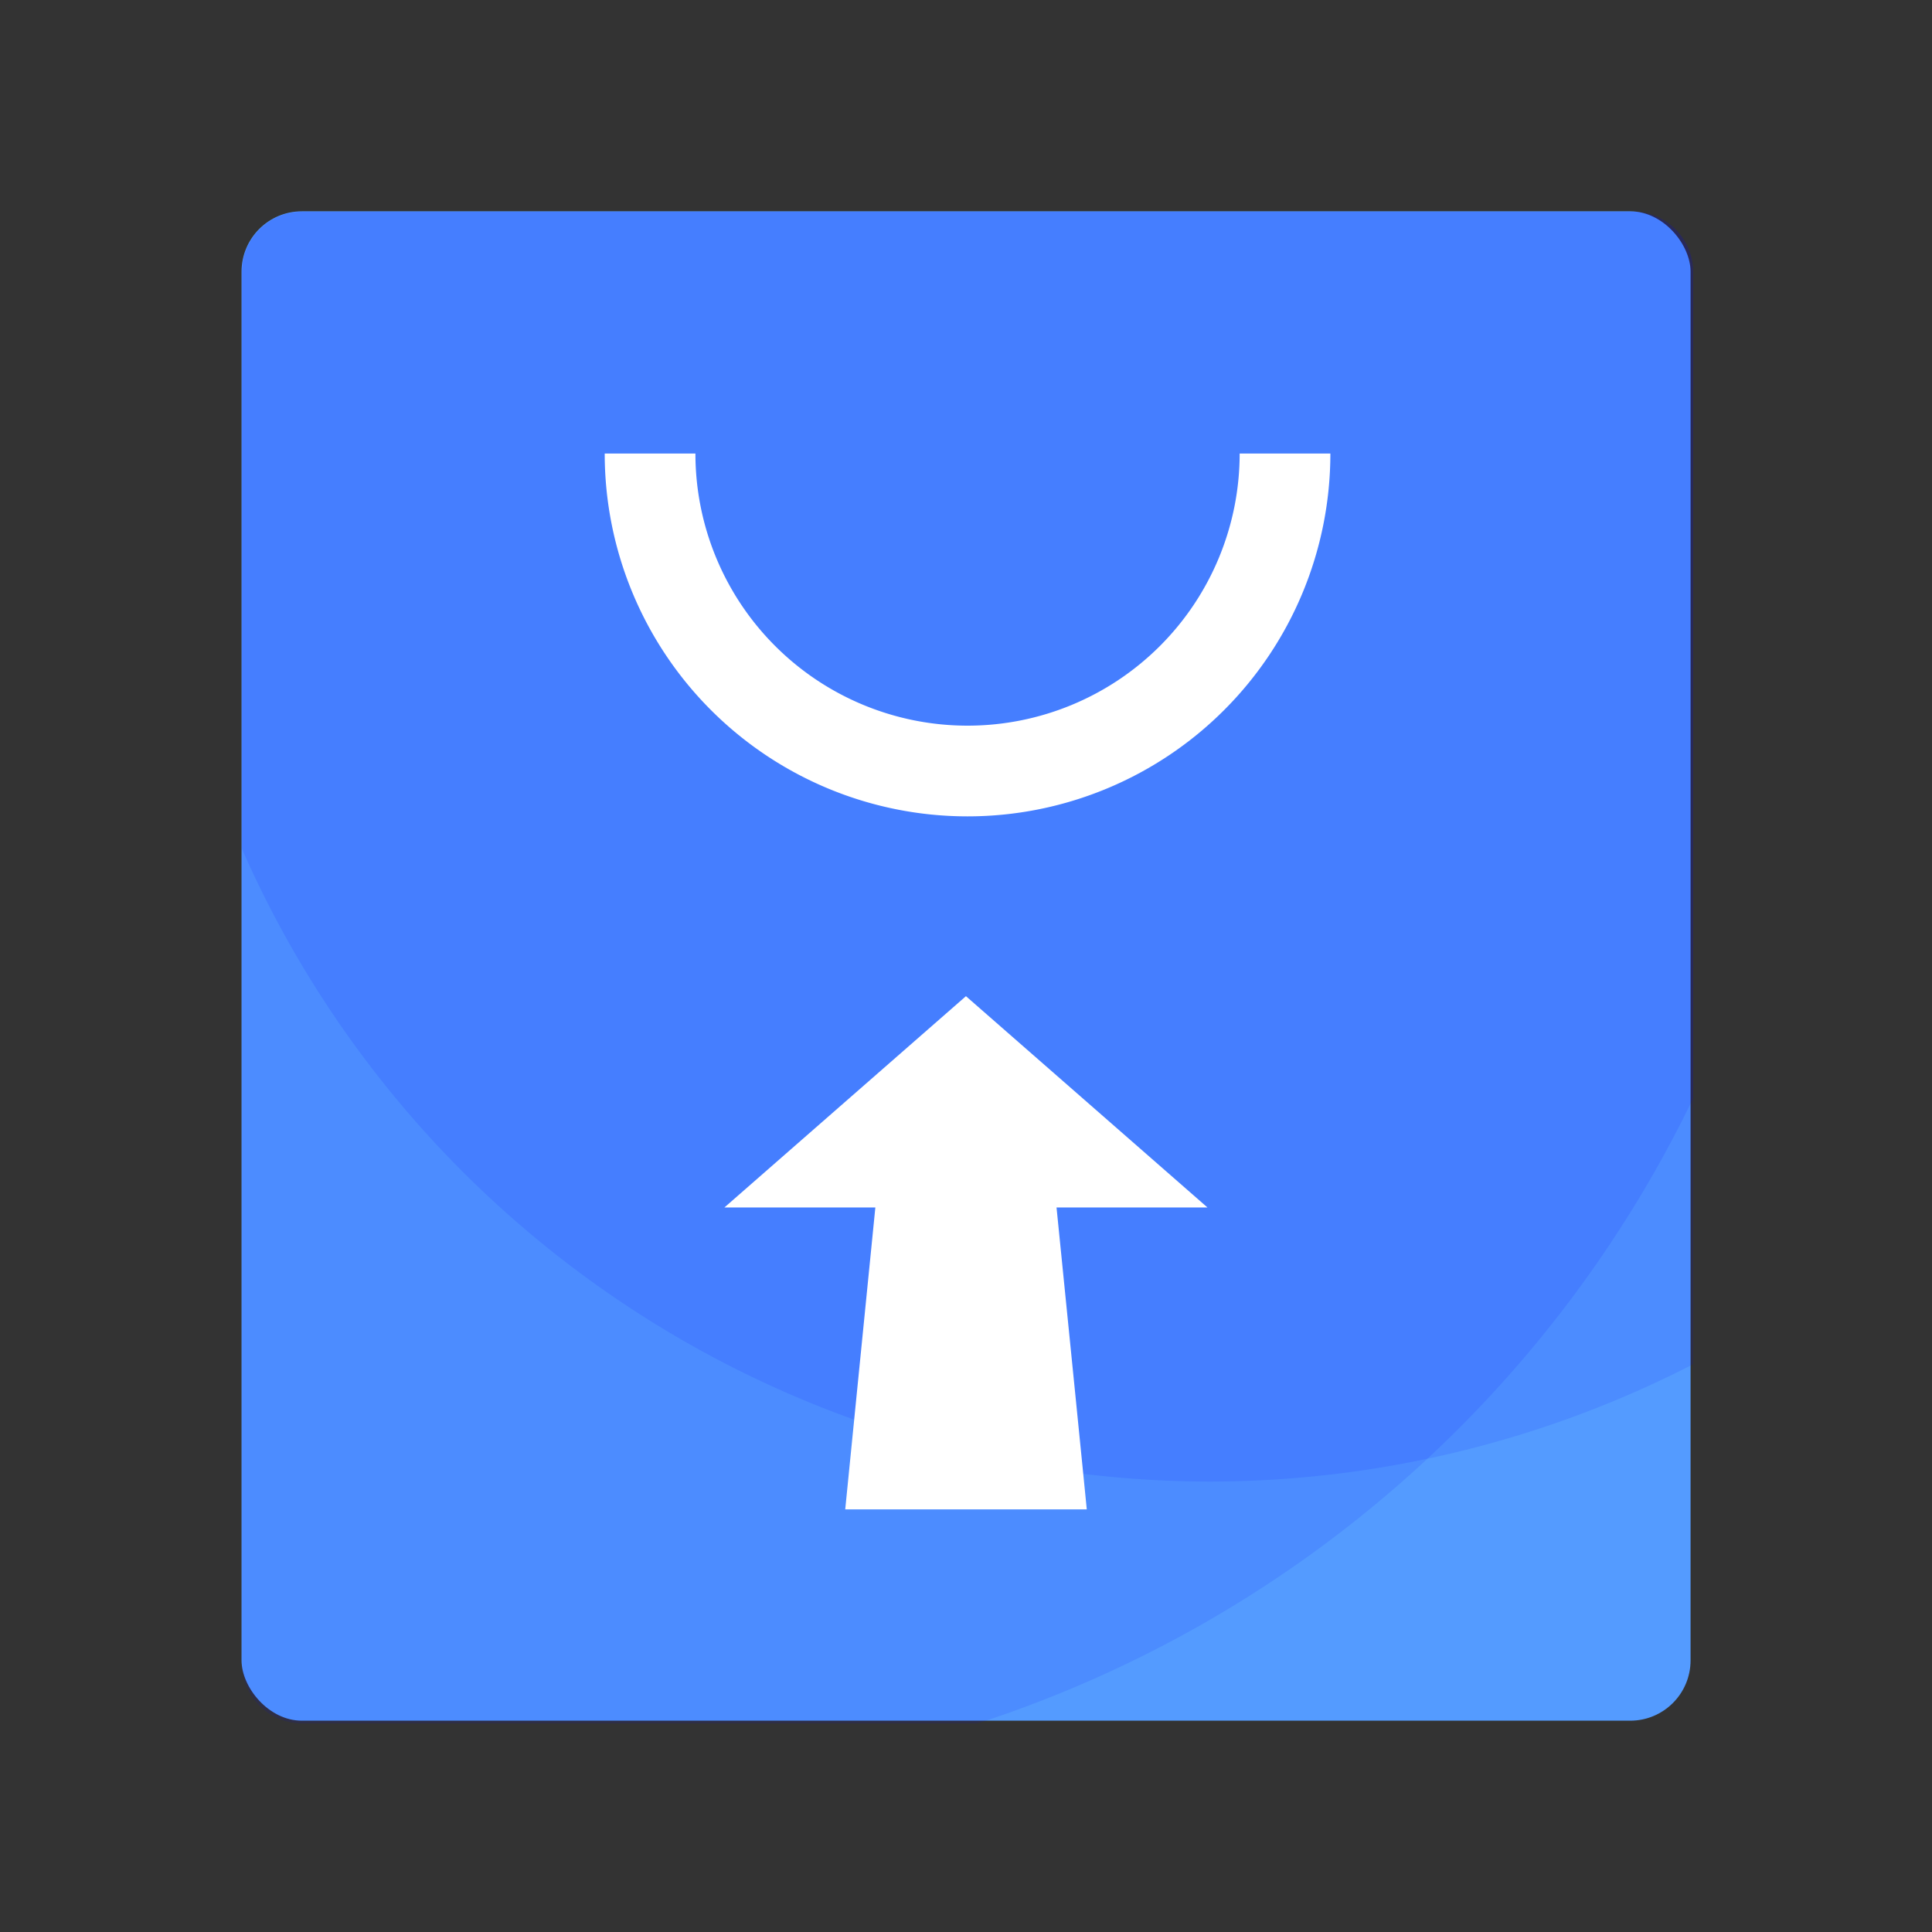 <?xml version="1.0" encoding="UTF-8" standalone="no"?>
<!-- Created with Inkscape (http://www.inkscape.org/) -->

<svg
   xmlns:dc="http://purl.org/dc/elements/1.1/"
   xmlns:cc="http://creativecommons.org/ns#"
   xmlns:rdf="http://www.w3.org/1999/02/22-rdf-syntax-ns#"
   xmlns:svg="http://www.w3.org/2000/svg"
   xmlns="http://www.w3.org/2000/svg"
   xmlns:sodipodi="http://sodipodi.sourceforge.net/DTD/sodipodi-0.dtd"
   xmlns:inkscape="http://www.inkscape.org/namespaces/inkscape"
   width="64"
   height="64"
   viewBox="0 0 16.933 16.933"
   version="1.1"
   id="svg4572"
   inkscape:version="0.92.2 2405546, 2018-03-11"
   sodipodi:docname="system-software-update.svg">
  <rect x="0" y="0" width="16.933" height="16.933" fill="#333333" stroke="none"/>
  <title
     id="title4611">Canvas icon theme</title>
  <defs
     id="defs4566" />
  <sodipodi:namedview
     id="base"
     pagecolor="#ffffff"
     bordercolor="#666666"
     borderopacity="1.0"
     inkscape:pageopacity="0.0"
     inkscape:pageshadow="2"
     inkscape:zoom="9.7408644"
     inkscape:cx="31.891165"
     inkscape:cy="25.60448"
     inkscape:document-units="px"
     inkscape:current-layer="layer1"
     showgrid="true"
     units="px"
     width="64px"
     showguides="true"
     inkscape:guide-bbox="true"
     inkscape:window-width="1920"
     inkscape:window-height="1021"
     inkscape:window-x="0"
     inkscape:window-y="29"
     inkscape:window-maximized="1"
     inkscape:snap-bbox="true"
     inkscape:bbox-nodes="true"
     inkscape:snap-bbox-edge-midpoints="true">
    <inkscape:grid
       type="xygrid"
       id="grid4582" />
    <sodipodi:guide
       position="1.058,15.875"
       orientation="0,1"
       id="guide4584"
       inkscape:locked="false" />
    <sodipodi:guide
       position="1.058,1.058"
       orientation="1,0"
       id="guide4586"
       inkscape:locked="false" />
    <sodipodi:guide
       position="15.875,15.875"
       orientation="1,0"
       id="guide4588"
       inkscape:locked="false" />
    <sodipodi:guide
       position="1.058,1.058"
       orientation="0,1"
       id="guide4590"
       inkscape:locked="false" />
  </sodipodi:namedview>
  <g
     inkscape:label="Layer 1"
     inkscape:groupmode="layer"
     id="layer1"
     transform="translate(0,-280.067)">
    <rect
       style="opacity:1;fill:#549bff;fill-opacity:1;stroke:none;stroke-width:0.611;stroke-miterlimit:4;stroke-dasharray:none;stroke-opacity:0.038;paint-order:stroke markers fill"
       id="rect822"
       width="12.7"
       height="13.229"
       x="2.117"
       y="281.919"
       ry="0.529" />
    <path
       style="opacity:0.1;fill:#0000ff;fill-opacity:1;stroke:none;stroke-width:2;stroke-miterlimit:4;stroke-dasharray:none;stroke-opacity:1;paint-order:stroke markers fill"
       d="M 10 7 C 8.892 7 8 7.892 8 9 L 8 28.068 A 35 35 0 0 0 40 49 A 35 35 0 0 0 56 45.119 L 56 9 C 56 7.892 55.108 7 54 7 L 10 7 z "
       transform="matrix(0.265,0,0,0.265,0,280.067)"
       id="path827" />
    <path
       style="opacity:0.1;fill:#0000ff;fill-opacity:1;stroke:none;stroke-width:2;stroke-miterlimit:4;stroke-dasharray:none;stroke-opacity:1;paint-order:stroke markers fill"
       d="M 10 7 C 8.892 7 8 7.892 8 9 L 8 55 C 8 56.108 8.892 57 10 57 L 32.332 57 A 40 40 0 0 0 56 36.32 L 56 9 C 56 7.892 55.108 7 54 7 L 10 7 z "
       transform="matrix(0.265,0,0,0.265,0,280.067)"
       id="path822" />
    <path
       style="opacity:1;fill:#ffffff;fill-opacity:1;stroke:none;stroke-width:2.775;stroke-miterlimit:4;stroke-dasharray:none;stroke-opacity:0.038;paint-order:stroke markers fill"
       d="M 20 15 A 12 12 0 0 0 32 27 A 12 12 0 0 0 44 15 L 41 15 A 9 9 0 0 1 32 24 A 9 9 0 0 1 23 15 L 20 15 z "
       transform="matrix(0.265,0,0,0.265,0,280.067)"
       id="path824" />
    <path
       inkscape:connector-curvature="0"
       d="m 7.408,293.296 h 2.117 c 0.003,0.025 -0.176,-1.764 -0.265,-2.646 l 1.323,0 -2.117,-1.852 -2.117,1.852 1.323,0"
       style="fill:#ffffff;fill-opacity:1;fill-rule:nonzero;stroke:none;stroke-width:0.938"
       id="path29"
       sodipodi:nodetypes="ccccccc" />
  </g>
</svg>
